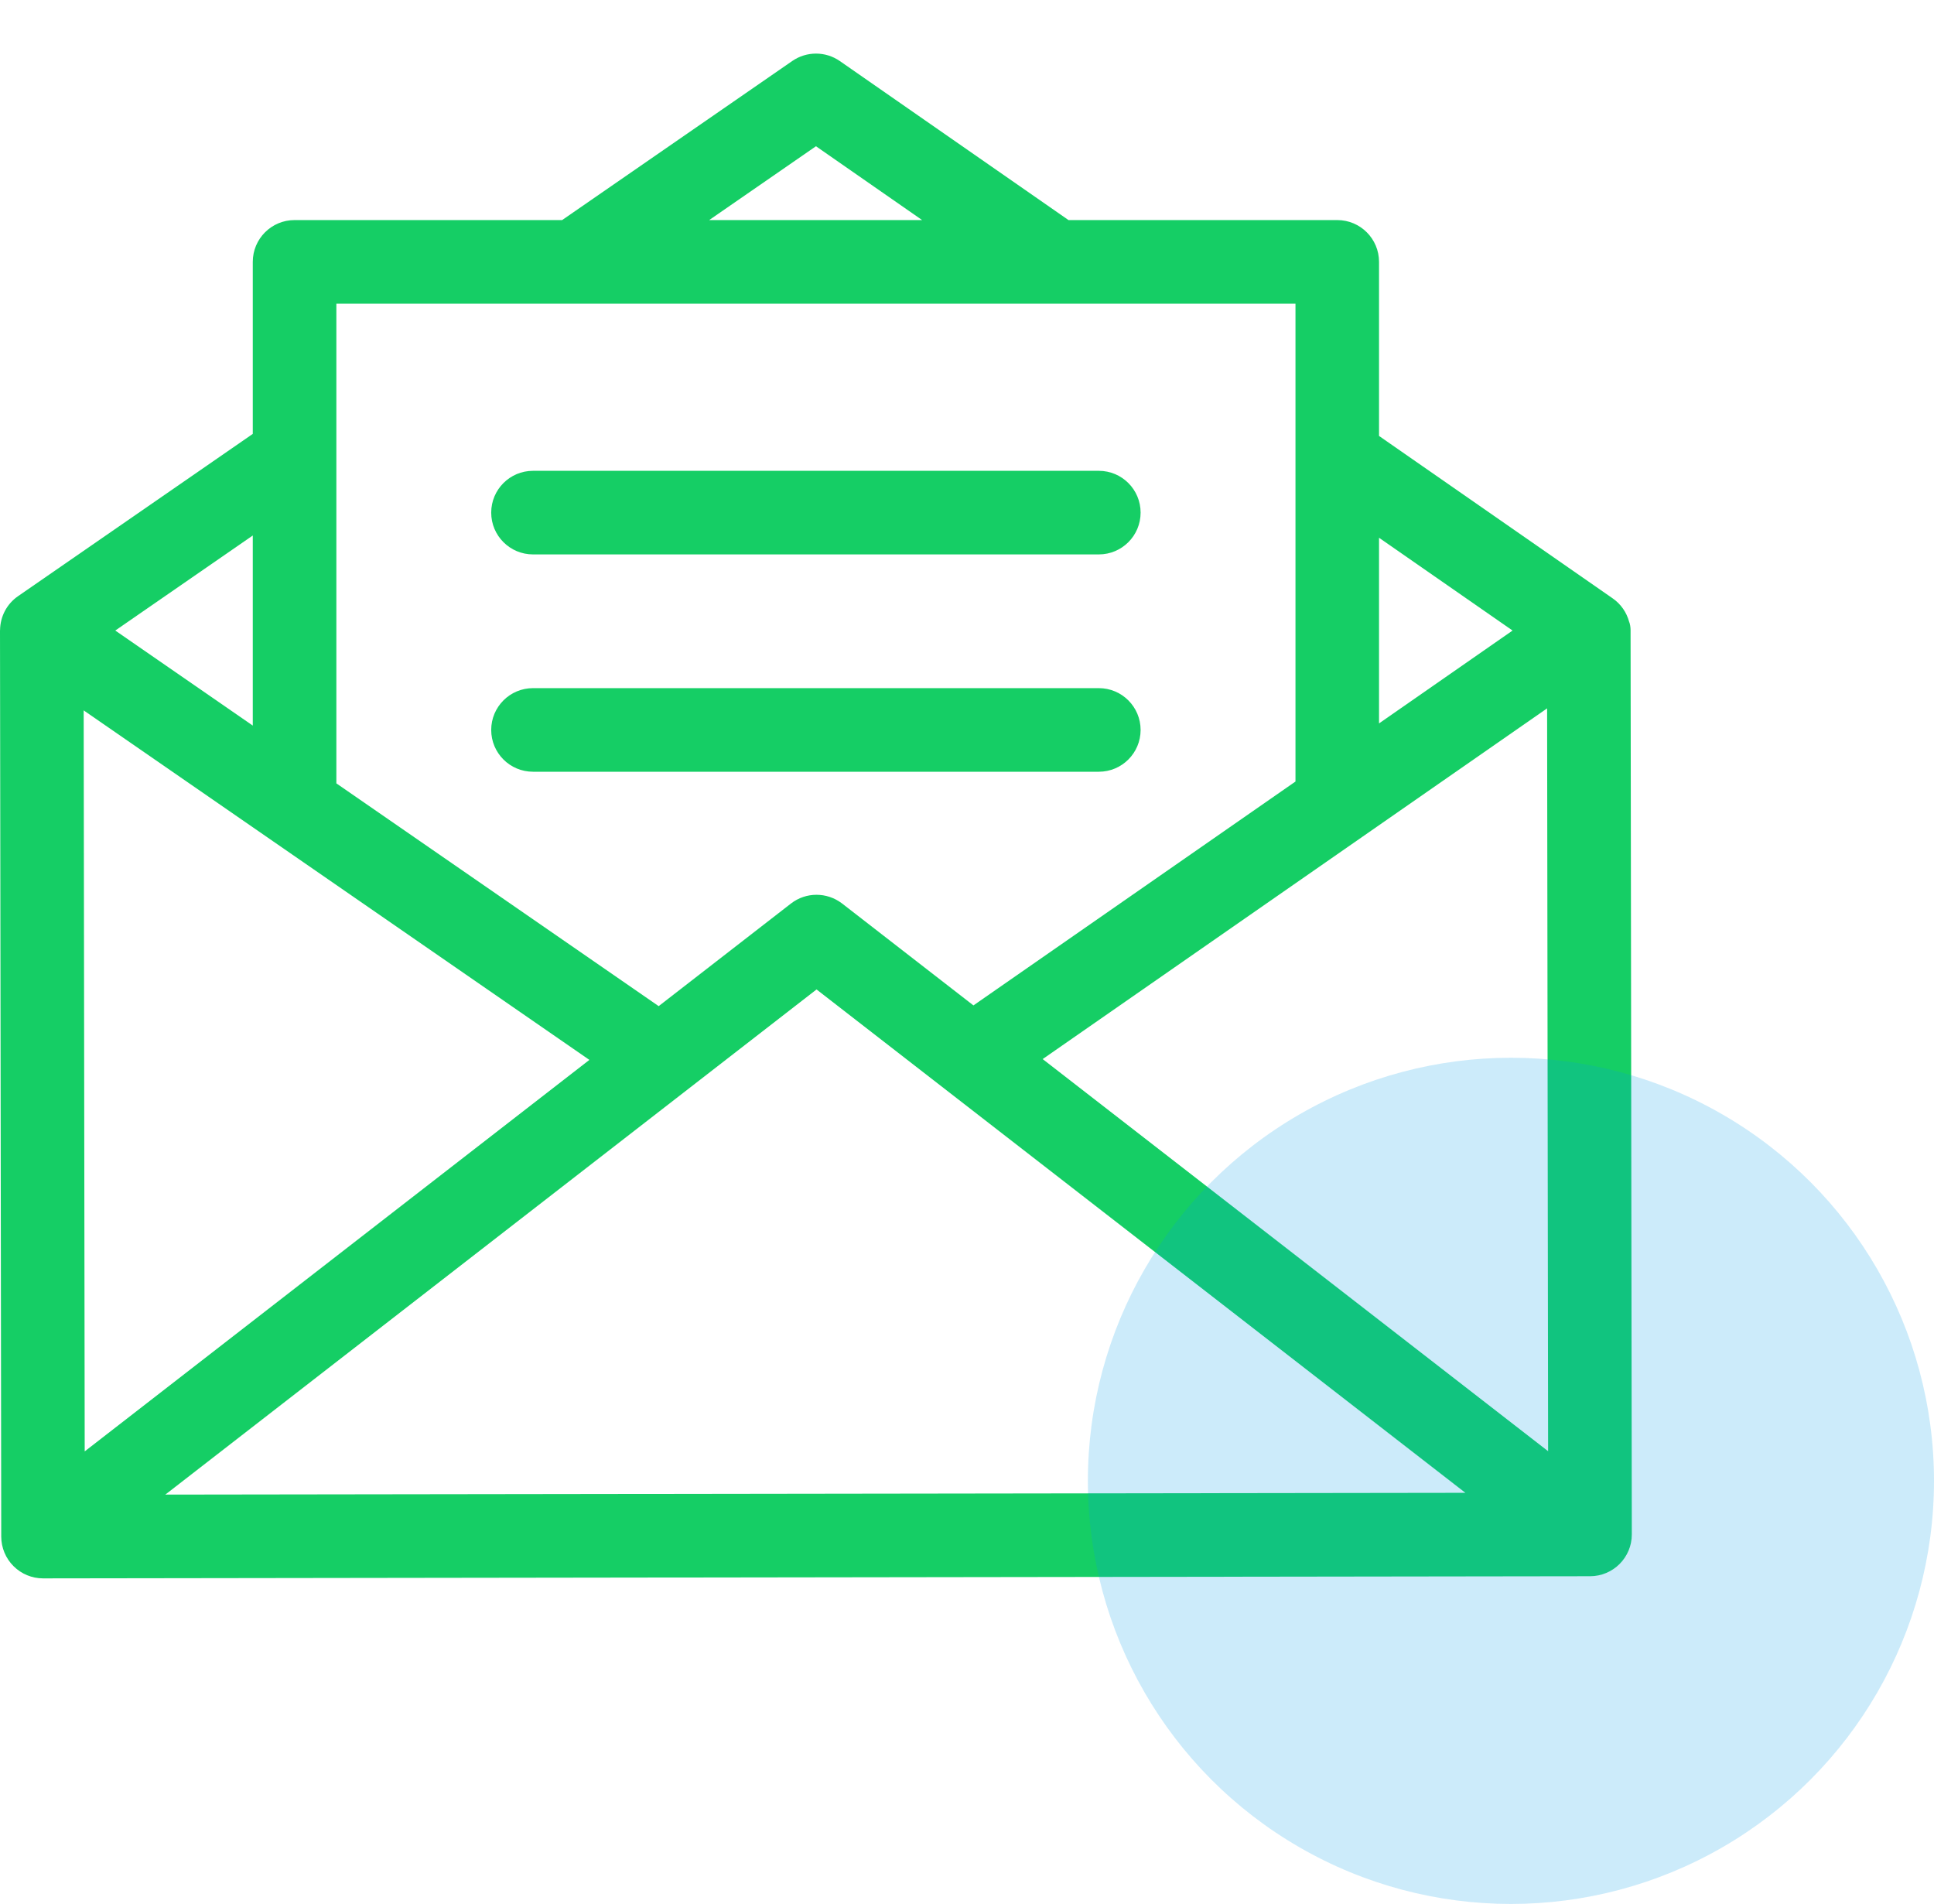 <svg width="64" height="63" viewBox="0 0 64 63" fill="none" xmlns="http://www.w3.org/2000/svg">
<path d="M53.959 20.841C53.959 20.76 53.941 20.637 53.909 20.566C53.826 20.265 53.642 19.99 53.365 19.798L45.635 14.425V8.665C45.635 7.901 45.016 7.282 44.252 7.282H35.359L27.793 2.021C27.32 1.692 26.692 1.691 26.218 2.018L18.602 7.282H9.748C8.984 7.282 8.365 7.901 8.365 8.665V14.357L0.598 19.726C0.215 19.99 0.009 20.412 0.002 20.843C0.002 20.852 0 20.859 0 20.868L0.041 50.846C0.042 51.212 0.188 51.564 0.448 51.823C0.707 52.081 1.058 52.227 1.424 52.227C1.425 52.227 1.425 52.227 1.426 52.227L52.619 52.156C53.383 52.155 54.001 51.535 54 50.772L53.959 20.841ZM45.635 17.794L50.054 20.864L45.635 23.937V17.794ZM27.002 4.839L30.515 7.282H23.468L27.002 4.839ZM11.131 10.048H42.87V25.86L32.213 33.268L27.869 29.898C27.862 29.892 27.856 29.889 27.85 29.884C27.364 29.52 26.677 29.507 26.173 29.898L21.797 33.292L11.131 25.921V10.048ZM8.365 17.719V24.009L3.815 20.864L8.365 17.719ZM2.769 23.506L19.504 35.071L2.803 48.025L2.769 23.506ZM5.471 49.455L27.021 32.74L48.493 49.396L5.471 49.455ZM34.504 35.044L51.197 23.439L51.23 48.019L34.504 35.044Z" fill="#15CE65"/>
<path d="M36.362 15.579H17.638C16.874 15.579 16.255 16.198 16.255 16.962C16.255 17.726 16.874 18.345 17.638 18.345H36.362C37.126 18.345 37.745 17.726 37.745 16.962C37.745 16.198 37.126 15.579 36.362 15.579Z" fill="#15CE65"/>
<path d="M36.362 22.77H17.638C16.874 22.77 16.255 23.39 16.255 24.153C16.255 24.917 16.874 25.536 17.638 25.536H36.362C37.126 25.536 37.745 24.917 37.745 24.153C37.745 23.39 37.126 22.77 36.362 22.77Z" fill="#15CE65"/>
<circle opacity="0.2" cx="50" cy="49" r="14" fill="#009EE6"/>
</svg>
